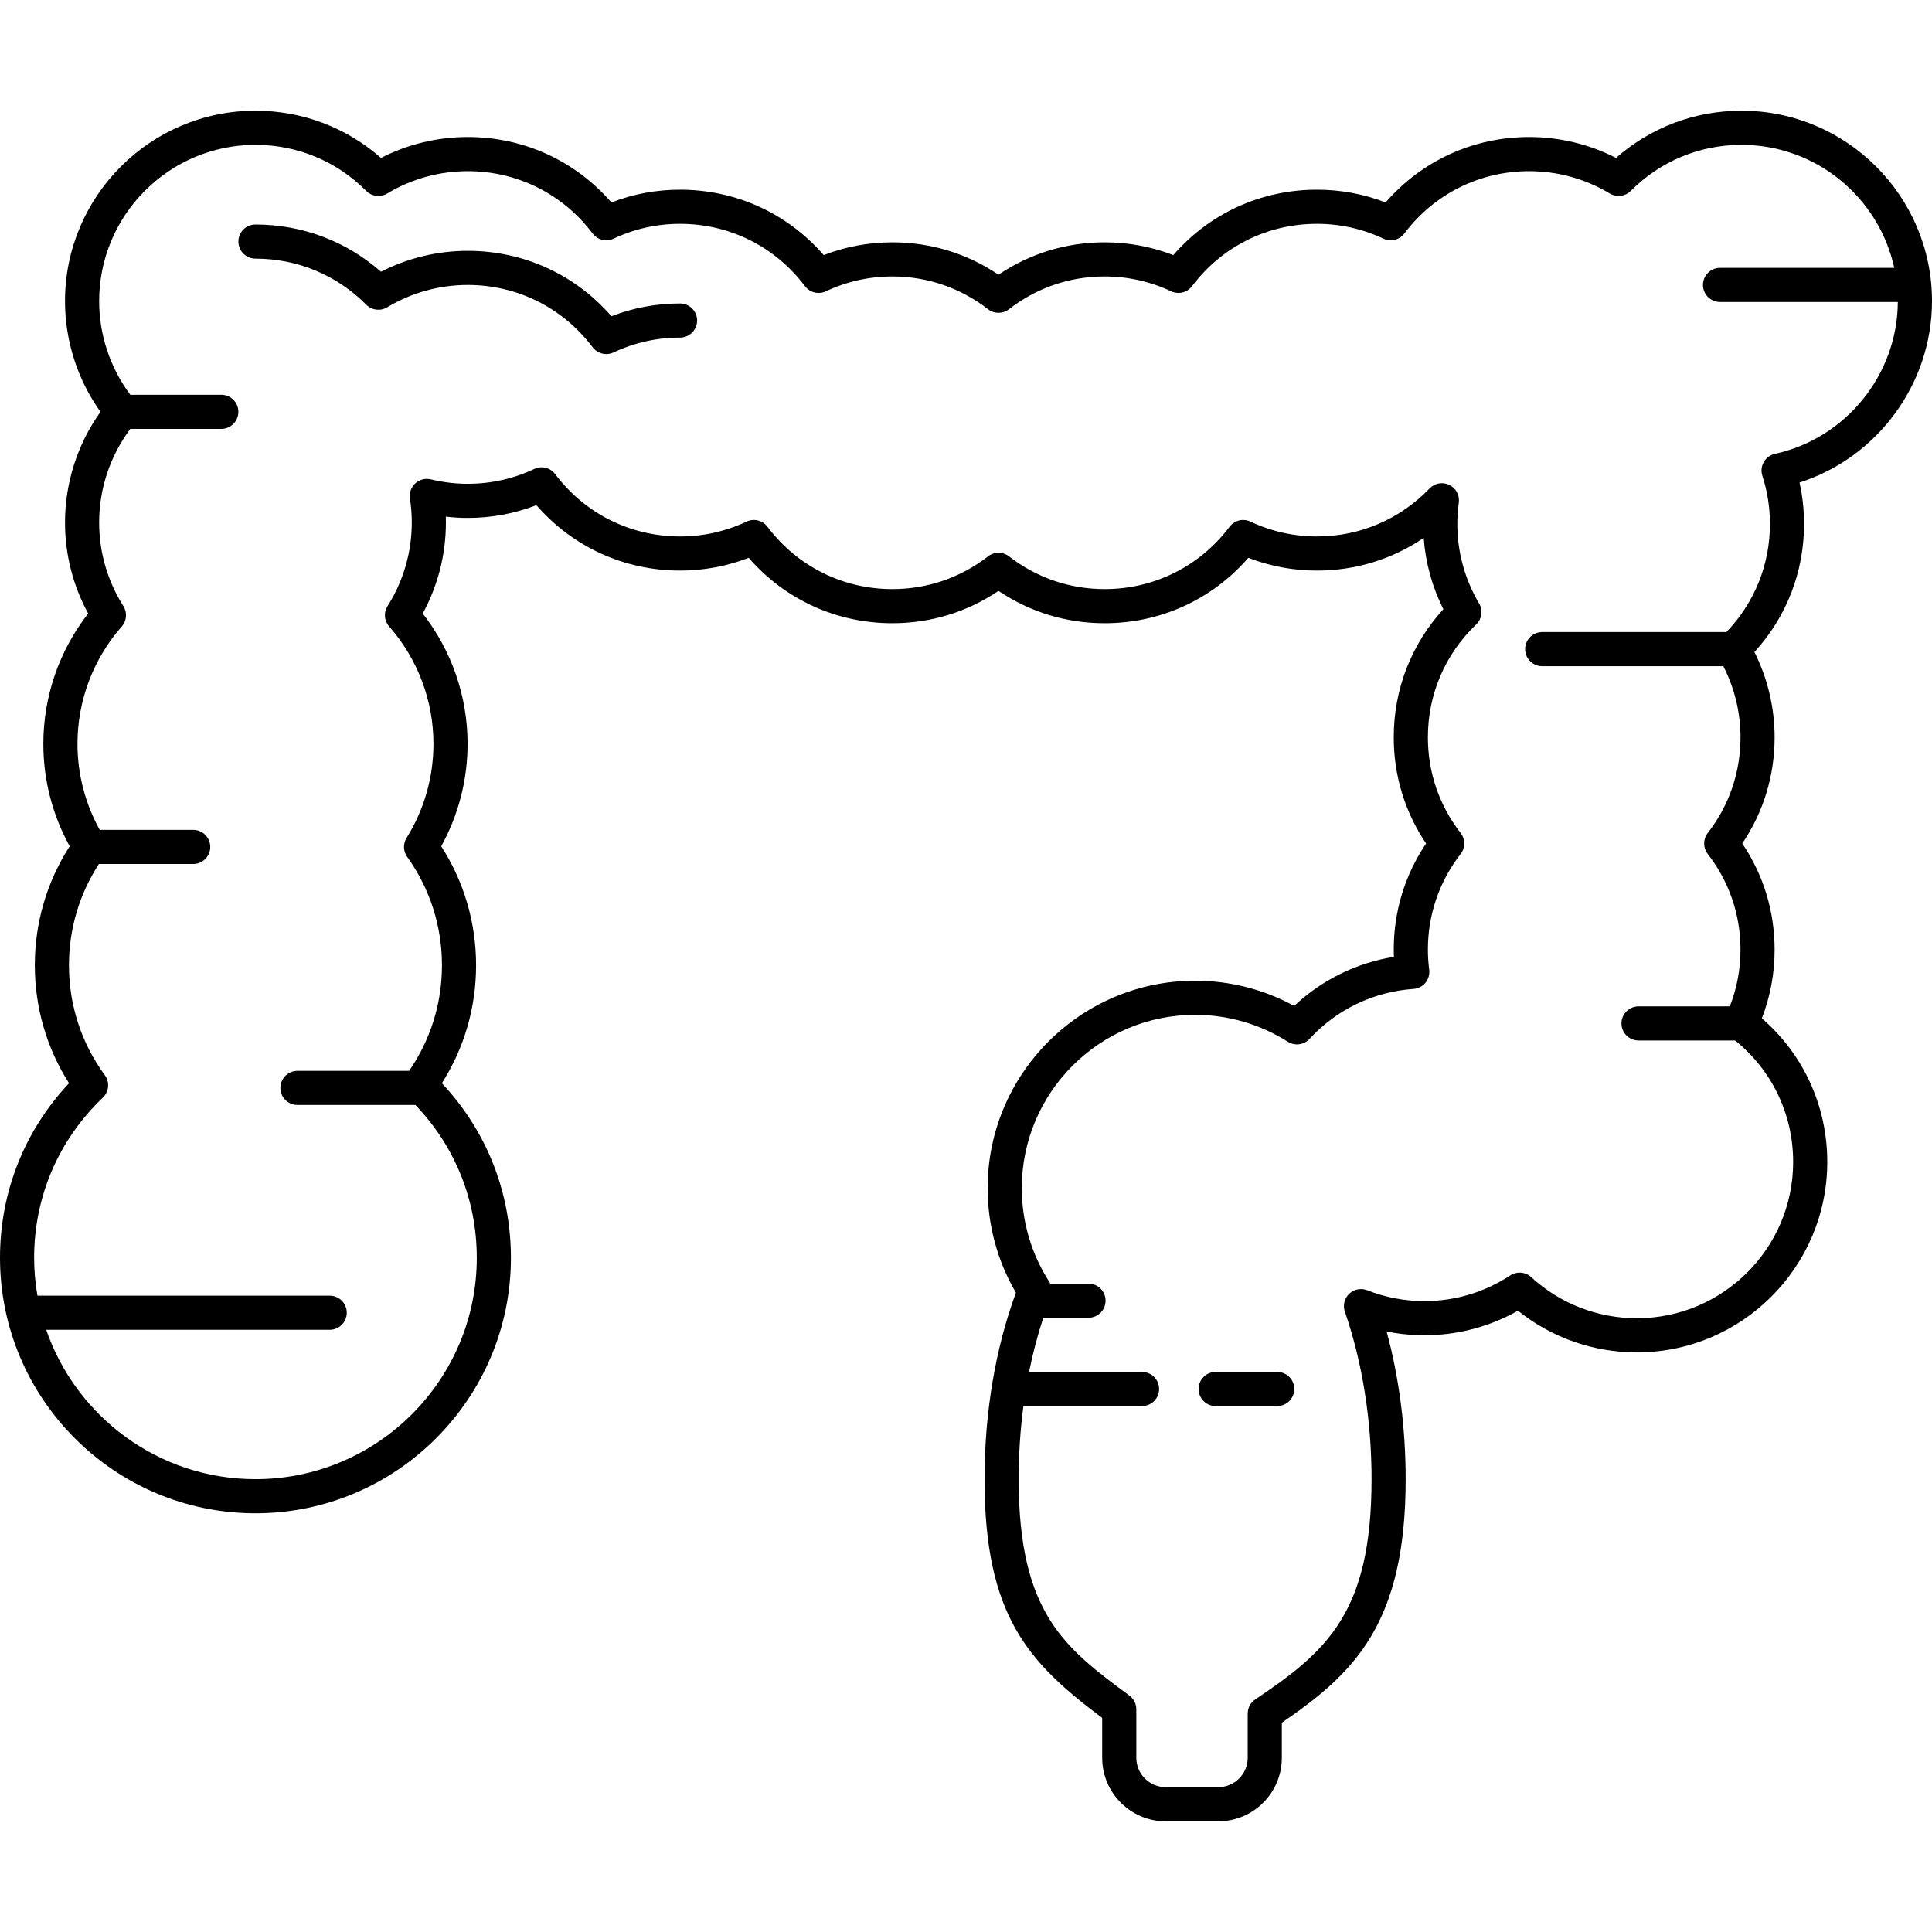 <?xml version="1.0" encoding="iso-8859-1"?>
<!-- Generator: Adobe Illustrator 18.0.0, SVG Export Plug-In . SVG Version: 6.00 Build 0)  -->
<!DOCTYPE svg PUBLIC "-//W3C//DTD SVG 1.1//EN" "http://www.w3.org/Graphics/SVG/1.1/DTD/svg11.dtd">
<svg version="1.1" id="Capa_1" xmlns="http://www.w3.org/2000/svg" xmlns:xlink="http://www.w3.org/1999/xlink" x="0px" y="0px"
	 viewBox="0 0 481.216 481.216" style="enable-background:new 0 0 481.216 481.216;" xml:space="preserve">
<g>
	<path d="M481.216,75.007c0-26.155-21.279-47.434-47.435-47.434c-11.63,0-22.612,4.153-31.266,11.761
		c-6.663-3.413-14.071-5.205-21.613-5.205c-13.9,0-26.763,5.899-35.784,16.296c-5.446-2.113-11.182-3.182-17.095-3.182
		c-13.9,0-26.763,5.899-35.784,16.297c-5.447-2.113-11.183-3.182-17.096-3.182c-9.537,0-18.613,2.776-26.439,8.058
		c-7.827-5.282-16.903-8.058-26.439-8.058c-5.914,0-11.649,1.068-17.096,3.182c-9.021-10.398-21.883-16.297-35.784-16.297
		c-5.913,0-11.649,1.069-17.095,3.182c-9.02-10.398-21.882-16.296-35.783-16.296c-7.543,0-14.951,1.791-21.614,5.205
		c-8.654-7.608-19.636-11.762-31.266-11.762c-26.155,0-47.435,21.279-47.435,47.434c0,9.896,3.117,19.562,8.835,27.569
		c-5.719,8.007-8.835,17.672-8.835,27.568c0,7.955,1.987,15.729,5.771,22.669c-7.223,9.259-11.168,20.672-11.168,32.469
		c0,8.951,2.262,17.709,6.564,25.501c-5.691,8.853-8.685,19.04-8.685,29.637c0,10.514,2.935,20.6,8.521,29.389
		C6.08,281.636,0,296.942,0,313.293c0,35.085,28.543,63.629,63.628,63.629c35.084,0,63.628-28.544,63.628-63.629
		c0-16.351-6.08-31.656-17.196-43.484c5.586-8.79,8.521-18.876,8.521-29.389c0-10.596-2.994-20.784-8.684-29.636
		c4.302-7.791,6.564-16.55,6.564-25.501c0-11.797-3.946-23.212-11.169-32.47c3.784-6.94,5.771-14.714,5.771-22.668
		c0-0.487-0.007-0.975-0.022-1.462c1.817,0.211,3.644,0.318,5.467,0.318c5.914,0,11.649-1.068,17.095-3.181
		c9.021,10.397,21.883,16.295,35.784,16.295c5.915,0,11.65-1.068,17.095-3.18c9.021,10.397,21.884,16.295,35.784,16.295
		c9.537,0,18.613-2.775,26.439-8.056c7.826,5.281,16.901,8.056,26.439,8.056c13.901,0,26.764-5.898,35.784-16.295
		c5.445,2.112,11.181,3.181,17.095,3.181c9.643,0,18.809-2.842,26.585-8.138c0.456,6.187,2.121,12.226,4.897,17.761
		c-7.993,8.748-12.357,19.961-12.357,31.919c0,9.536,2.776,18.612,8.058,26.44c-5.282,7.826-8.058,16.902-8.058,26.439
		c0,0.591,0.012,1.189,0.037,1.794c-9.319,1.5-17.931,5.731-24.835,12.215c-7.555-4.116-16.018-6.277-24.679-6.277
		c-28.494,0-51.675,23.181-51.675,51.675c0,9.188,2.429,18.142,7.044,26.035c-5.118,13.904-7.816,29.913-7.816,46.454
		c0,34.159,11.027,45.744,29.304,59.454v9.943c0,8.722,7.096,15.817,15.817,15.817h13.109c8.722,0,15.817-7.095,15.817-15.817
		v-8.752c18.164-12.393,30.847-24.763,30.847-60.645c0-12.761-1.629-25.323-4.745-36.792c3.087,0.625,6.234,0.94,9.418,0.94
		c8.211,0,16.199-2.104,23.292-6.113c8.391,6.717,18.788,10.383,29.614,10.383c26.155,0,47.434-21.279,47.434-47.434
		c0-13.9-5.898-26.763-16.295-35.784c2.112-5.445,3.18-11.18,3.18-17.096c0-9.537-2.775-18.613-8.057-26.439
		c5.281-7.828,8.057-16.904,8.057-26.44c0-7.397-1.73-14.679-5.026-21.25c7.993-8.749,12.358-19.961,12.358-31.918
		c0-3.475-0.379-6.923-1.129-10.297C467.581,113.986,481.216,95.65,481.216,75.007z M442.101,113.042
		c-1.172,0.255-2.182,0.994-2.78,2.035c-0.598,1.04-0.729,2.285-0.359,3.426c1.253,3.874,1.889,7.907,1.889,11.985
		c0,10.158-3.847,19.66-10.857,26.946h-45.872c-2.347,0-4.25,1.903-4.25,4.25c0,2.347,1.903,4.25,4.25,4.25h45.122
		c2.799,5.465,4.275,11.542,4.275,17.722c0,8.71-2.822,16.953-8.16,23.835c-1.189,1.533-1.189,3.677,0,5.209
		c5.338,6.881,8.159,15.123,8.159,23.834c0,4.892-0.9,9.63-2.657,14.126h-22.74c-2.347,0-4.25,1.903-4.25,4.25
		c0,2.347,1.903,4.25,4.25,4.25h24.058c9.196,7.437,14.454,18.379,14.454,30.253c0,21.468-17.466,38.934-38.934,38.934
		c-9.773,0-19.12-3.64-26.319-10.248c-1.434-1.318-3.583-1.491-5.211-0.419c-6.356,4.186-13.748,6.397-21.375,6.397
		c-4.899,0-9.694-0.909-14.25-2.703c-1.545-0.608-3.302-0.261-4.499,0.889c-1.198,1.149-1.616,2.891-1.072,4.459
		c4.35,12.538,6.649,26.96,6.649,41.707c0,33.057-10.942,42.777-28.963,54.857c-1.177,0.789-1.884,2.113-1.884,3.53v11.009
		c0,4.035-3.283,7.317-7.317,7.317h-13.109c-4.035,0-7.317-3.282-7.317-7.317V425.75c0-1.347-0.638-2.614-1.721-3.415
		c-16.014-11.858-27.584-20.426-27.584-53.904c0-6.189,0.401-12.29,1.183-18.212h29.546c2.347,0,4.25-1.903,4.25-4.25
		s-1.903-4.25-4.25-4.25h-28.138c0.937-4.667,2.122-9.184,3.549-13.5h11.256c2.347,0,4.25-1.903,4.25-4.25s-1.903-4.25-4.25-4.25
		h-9.526c-0.078-0.164-0.164-0.326-0.264-0.481c-4.47-6.957-6.832-15.013-6.832-23.295c0-23.807,19.368-43.175,43.175-43.175
		c8.198,0,16.184,2.317,23.093,6.702c1.734,1.101,4.009,0.803,5.402-0.707c6.765-7.336,15.96-11.757,25.893-12.446
		c1.167-0.081,2.249-0.64,2.992-1.545c0.742-0.905,1.078-2.075,0.929-3.236c-0.22-1.714-0.331-3.397-0.331-5
		c0-8.711,2.822-16.953,8.16-23.833c1.19-1.533,1.19-3.677,0.001-5.21c-5.339-6.883-8.161-15.125-8.161-23.835
		c0-10.715,4.272-20.704,12.029-28.126c1.428-1.366,1.725-3.536,0.718-5.237c-3.543-5.982-5.417-12.831-5.417-19.805
		c0-1.719,0.124-3.504,0.37-5.308c0.248-1.823-0.705-3.598-2.36-4.399c-1.656-0.801-3.639-0.446-4.914,0.879
		c-7.415,7.709-17.377,11.954-28.053,11.954c-5.784,0-11.357-1.244-16.565-3.696c-1.822-0.857-3.994-0.32-5.205,1.287
		c-7.437,9.866-18.776,15.524-31.11,15.524c-8.711,0-16.953-2.821-23.834-8.159c-1.533-1.189-3.677-1.189-5.21,0
		c-6.881,5.338-15.123,8.159-23.834,8.159c-12.333,0-23.672-5.658-31.11-15.524c-1.211-1.607-3.384-2.144-5.204-1.287
		c-5.208,2.453-10.781,3.696-16.565,3.696c-12.333,0-23.672-5.658-31.11-15.524c-1.211-1.607-3.383-2.143-5.205-1.286
		c-5.207,2.453-10.781,3.696-16.564,3.696c-3.082,0-6.176-0.371-9.198-1.104c-1.376-0.334-2.831,0.04-3.876,0.999
		c-1.044,0.959-1.541,2.375-1.327,3.776c0.302,1.969,0.455,3.979,0.455,5.974c0,7.386-2.086,14.581-6.034,20.808
		c-1.01,1.594-0.848,3.665,0.398,5.081c7.115,8.093,11.034,18.48,11.034,29.249c0,8.297-2.314,16.394-6.694,23.417
		c-0.91,1.459-0.851,3.324,0.151,4.723c5.667,7.917,8.663,17.253,8.663,26.998c0,9.476-2.827,18.537-8.176,26.299H74.089
		c-2.347,0-4.25,1.903-4.25,4.25s1.903,4.25,4.25,4.25h29.378c9.876,10.304,15.289,23.723,15.289,38.075
		c0,30.398-24.73,55.129-55.128,55.129c-24.124,0-44.663-15.582-52.121-37.204h70.613c2.347,0,4.25-1.903,4.25-4.25
		s-1.903-4.25-4.25-4.25H9.323c-0.531-3.065-0.823-6.211-0.823-9.425c0-15.215,6.078-29.386,17.115-39.903
		c1.545-1.473,1.759-3.863,0.499-5.586c-5.848-7.995-8.938-17.465-8.938-27.385c0-9.026,2.575-17.7,7.458-25.223h23.487
		c2.347,0,4.25-1.903,4.25-4.25c0-2.347-1.903-4.25-4.25-4.25H24.837c-3.62-6.543-5.541-13.893-5.541-21.415
		c0-10.767,3.918-21.155,11.033-29.249c1.246-1.417,1.408-3.487,0.398-5.081c-3.947-6.227-6.034-13.422-6.034-20.808
		c0-8.411,2.747-16.615,7.763-23.318h22.665c2.347,0,4.25-1.903,4.25-4.25c0-2.347-1.903-4.25-4.25-4.25H32.457
		c-5.016-6.703-7.763-14.908-7.763-23.319c0-21.468,17.466-38.934,38.935-38.934c10.438,0,20.241,4.077,27.604,11.481
		c1.38,1.388,3.53,1.653,5.208,0.643c6.041-3.642,12.98-5.567,20.067-5.567c12.333,0,23.672,5.659,31.109,15.525
		c1.212,1.607,3.383,2.144,5.205,1.287c5.209-2.454,10.782-3.698,16.564-3.698c12.333,0,23.672,5.659,31.109,15.526
		c1.211,1.607,3.385,2.144,5.204,1.286c5.21-2.453,10.783-3.697,16.566-3.697c8.711,0,16.953,2.822,23.834,8.161
		c1.533,1.189,3.677,1.189,5.21-0.001c6.881-5.338,15.123-8.16,23.834-8.16c5.782,0,11.356,1.244,16.566,3.697
		c1.821,0.858,3.993,0.32,5.205-1.286c7.437-9.867,18.776-15.526,31.109-15.526c5.782,0,11.355,1.244,16.564,3.698
		c1.822,0.857,3.994,0.32,5.205-1.287c7.438-9.867,18.777-15.526,31.11-15.526c7.086,0,14.025,1.925,20.066,5.567
		c1.676,1.01,3.827,0.745,5.208-0.643c7.363-7.404,17.167-11.48,27.604-11.48c18.624,0,34.228,13.147,38.038,30.645h-43.398
		c-2.347,0-4.25,1.903-4.25,4.25c0,2.347,1.903,4.25,4.25,4.25h44.29C472.611,93.307,459.771,109.195,442.101,113.042z"/>
	<path d="M169.386,75.589c-5.913,0-11.649,1.069-17.095,3.182c-9.02-10.398-21.882-16.296-35.783-16.296
		c-7.543,0-14.951,1.791-21.614,5.205c-8.654-7.608-19.636-11.762-31.266-11.762c-2.347,0-4.25,1.903-4.25,4.25
		c0,2.347,1.903,4.25,4.25,4.25c10.438,0,20.241,4.077,27.604,11.481c1.38,1.388,3.531,1.653,5.208,0.643
		c6.04-3.642,12.98-5.566,20.067-5.566c12.334,0,23.672,5.659,31.109,15.525c0.825,1.094,2.095,1.692,3.396,1.692
		c0.61,0,1.228-0.132,1.809-0.406c5.209-2.453,10.782-3.697,16.564-3.697c2.347,0,4.25-1.903,4.25-4.25
		S171.733,75.589,169.386,75.589z"/>
	<path d="M318.124,341.718h-15.333c-2.347,0-4.25,1.903-4.25,4.25s1.903,4.25,4.25,4.25h15.333c2.347,0,4.25-1.903,4.25-4.25
		S320.471,341.718,318.124,341.718z"/>
</g>
<g>
</g>
<g>
</g>
<g>
</g>
<g>
</g>
<g>
</g>
<g>
</g>
<g>
</g>
<g>
</g>
<g>
</g>
<g>
</g>
<g>
</g>
<g>
</g>
<g>
</g>
<g>
</g>
<g>
</g>
</svg>
